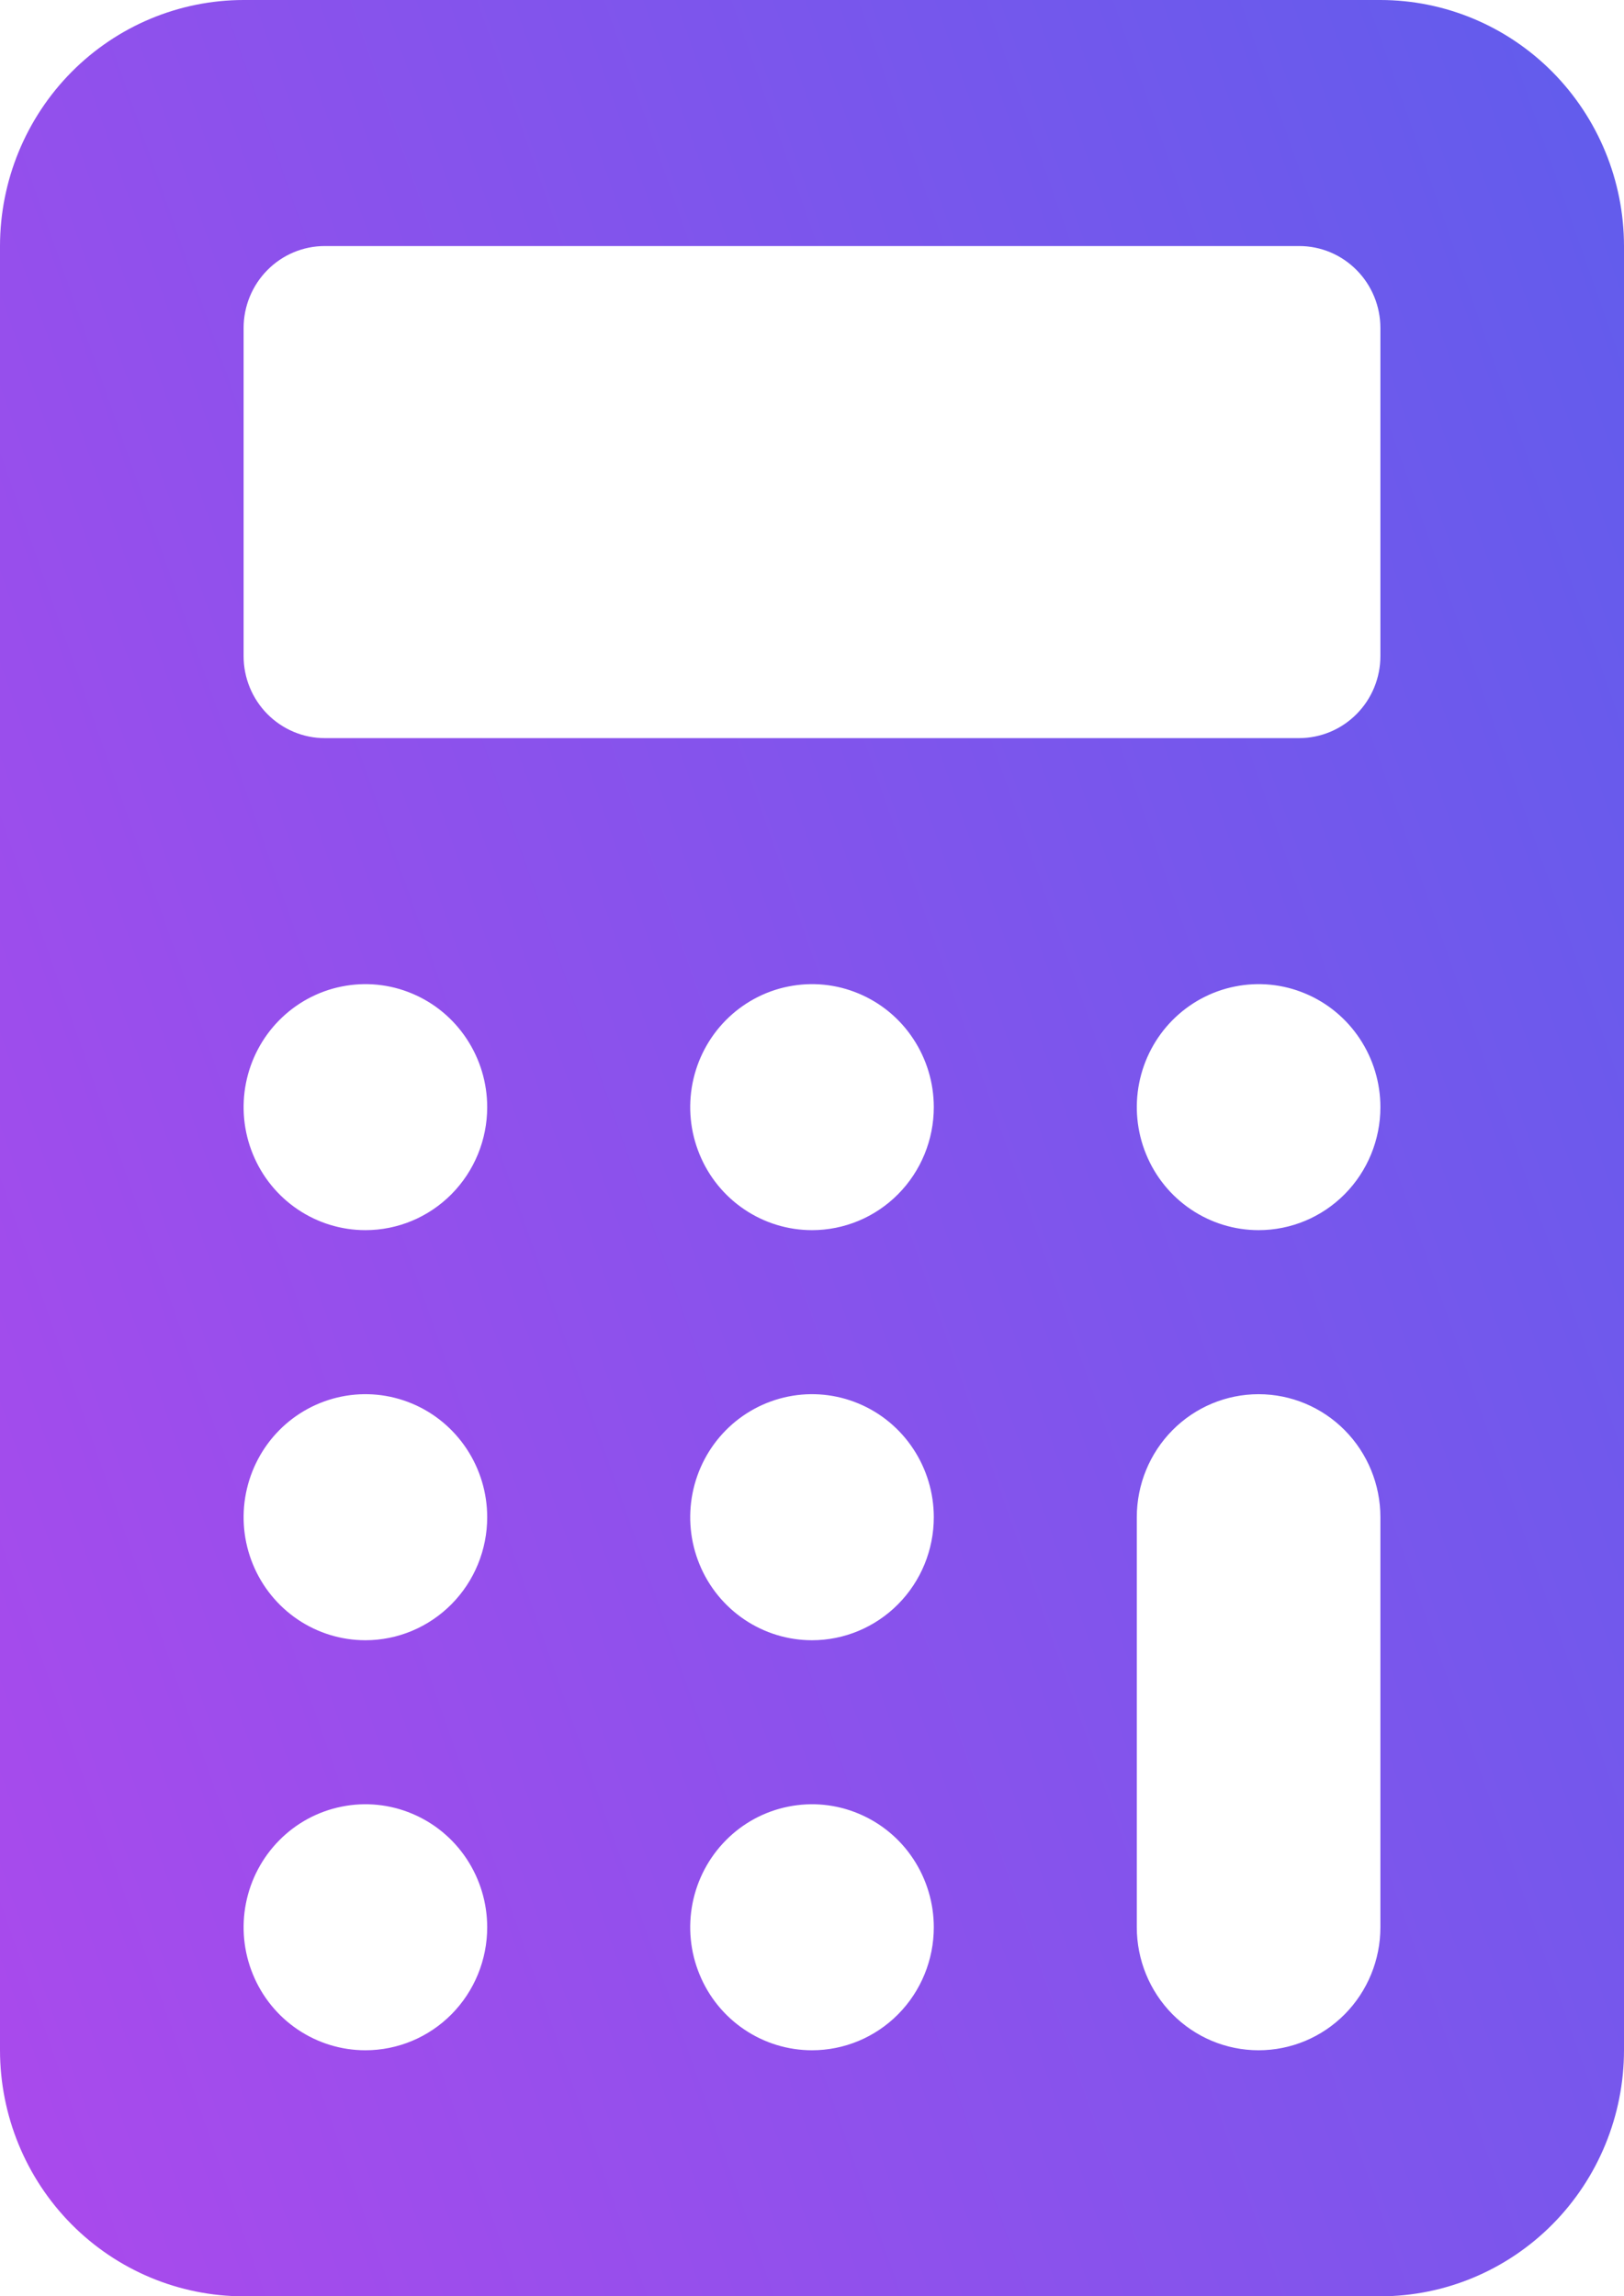 <svg width="29" height="41" viewBox="0 0 29 41" fill="none" xmlns="http://www.w3.org/2000/svg">
<path d="M29 4.393C28.999 3.228 28.54 2.112 27.725 1.288C26.909 0.464 25.803 0.001 24.65 0H4.35C3.197 0.001 2.091 0.464 1.275 1.288C0.46 2.112 0.001 3.228 0 4.393V36.607C0.001 37.772 0.46 38.889 1.275 39.712C2.091 40.536 3.197 40.999 4.35 41H24.65C25.803 40.999 26.909 40.536 27.725 39.712C28.54 38.889 28.999 37.772 29 36.607V4.393ZM6.525 36.607C6.095 36.607 5.674 36.478 5.317 36.237C4.959 35.996 4.68 35.653 4.516 35.251C4.351 34.85 4.308 34.408 4.392 33.982C4.476 33.556 4.683 33.165 4.987 32.858C5.291 32.55 5.679 32.341 6.101 32.257C6.523 32.172 6.96 32.215 7.357 32.382C7.755 32.548 8.094 32.829 8.333 33.19C8.572 33.552 8.7 33.976 8.7 34.411C8.7 34.993 8.471 35.552 8.063 35.964C7.655 36.376 7.102 36.607 6.525 36.607ZM6.525 29.286C6.095 29.286 5.674 29.157 5.317 28.916C4.959 28.674 4.68 28.331 4.516 27.93C4.351 27.529 4.308 27.087 4.392 26.661C4.476 26.235 4.683 25.843 4.987 25.536C5.291 25.229 5.679 25.02 6.101 24.935C6.523 24.85 6.96 24.894 7.357 25.06C7.755 25.226 8.094 25.508 8.333 25.869C8.572 26.23 8.7 26.655 8.7 27.089C8.7 27.672 8.471 28.23 8.063 28.642C7.655 29.054 7.102 29.286 6.525 29.286ZM6.525 21.964C6.095 21.964 5.674 21.835 5.317 21.594C4.959 21.353 4.68 21.01 4.516 20.608C4.351 20.207 4.308 19.765 4.392 19.339C4.476 18.913 4.683 18.522 4.987 18.215C5.291 17.908 5.679 17.698 6.101 17.614C6.523 17.529 6.96 17.572 7.357 17.739C7.755 17.905 8.094 18.186 8.333 18.548C8.572 18.909 8.7 19.333 8.7 19.768C8.7 20.35 8.471 20.909 8.063 21.321C7.655 21.733 7.102 21.964 6.525 21.964V21.964ZM14.5 36.607C14.07 36.607 13.649 36.478 13.292 36.237C12.934 35.996 12.655 35.653 12.491 35.251C12.326 34.85 12.283 34.408 12.367 33.982C12.451 33.556 12.658 33.165 12.962 32.858C13.266 32.55 13.654 32.341 14.076 32.257C14.498 32.172 14.935 32.215 15.332 32.382C15.73 32.548 16.07 32.829 16.308 33.19C16.547 33.552 16.675 33.976 16.675 34.411C16.675 34.993 16.446 35.552 16.038 35.964C15.63 36.376 15.077 36.607 14.5 36.607ZM14.5 29.286C14.07 29.286 13.649 29.157 13.292 28.916C12.934 28.674 12.655 28.331 12.491 27.93C12.326 27.529 12.283 27.087 12.367 26.661C12.451 26.235 12.658 25.843 12.962 25.536C13.266 25.229 13.654 25.02 14.076 24.935C14.498 24.85 14.935 24.894 15.332 25.06C15.73 25.226 16.07 25.508 16.308 25.869C16.547 26.23 16.675 26.655 16.675 27.089C16.675 27.672 16.446 28.23 16.038 28.642C15.63 29.054 15.077 29.286 14.5 29.286ZM14.5 21.964C14.07 21.964 13.649 21.835 13.292 21.594C12.934 21.353 12.655 21.01 12.491 20.608C12.326 20.207 12.283 19.765 12.367 19.339C12.451 18.913 12.658 18.522 12.962 18.215C13.266 17.908 13.654 17.698 14.076 17.614C14.498 17.529 14.935 17.572 15.332 17.739C15.73 17.905 16.07 18.186 16.308 18.548C16.547 18.909 16.675 19.333 16.675 19.768C16.675 20.35 16.446 20.909 16.038 21.321C15.63 21.733 15.077 21.964 14.5 21.964V21.964ZM24.65 34.411C24.65 34.993 24.421 35.552 24.013 35.964C23.605 36.376 23.052 36.607 22.475 36.607C21.898 36.607 21.345 36.376 20.937 35.964C20.529 35.552 20.3 34.993 20.3 34.411V27.089C20.3 26.507 20.529 25.948 20.937 25.536C21.345 25.124 21.898 24.893 22.475 24.893C23.052 24.893 23.605 25.124 24.013 25.536C24.421 25.948 24.65 26.507 24.65 27.089V34.411ZM22.475 21.964C22.045 21.964 21.624 21.835 21.267 21.594C20.909 21.353 20.63 21.01 20.466 20.608C20.301 20.207 20.258 19.765 20.342 19.339C20.426 18.913 20.633 18.522 20.937 18.215C21.241 17.908 21.629 17.698 22.051 17.614C22.473 17.529 22.91 17.572 23.307 17.739C23.705 17.905 24.044 18.186 24.283 18.548C24.522 18.909 24.65 19.333 24.65 19.768C24.65 20.35 24.421 20.909 24.013 21.321C23.605 21.733 23.052 21.964 22.475 21.964V21.964ZM24.225 12.749C23.953 13.024 23.584 13.178 23.2 13.179H5.8C5.415 13.179 5.047 13.024 4.775 12.75C4.503 12.475 4.35 12.103 4.35 11.714V5.857C4.35 5.469 4.503 5.096 4.775 4.822C5.047 4.547 5.415 4.393 5.8 4.393H23.2C23.585 4.393 23.953 4.547 24.225 4.822C24.497 5.096 24.65 5.469 24.65 5.857V11.714C24.65 12.103 24.497 12.475 24.225 12.749Z" fill="url(#paint0_linear_329_169)"/>
<defs>
<linearGradient id="paint0_linear_329_169" x1="-35.666" y1="6.696" x2="41.128" y2="-20.263" gradientUnits="userSpaceOnUse">
<stop stop-color="#D43FEC"/>
<stop offset="1" stop-color="#3F65EC"/>
</linearGradient>
</defs>
</svg>
